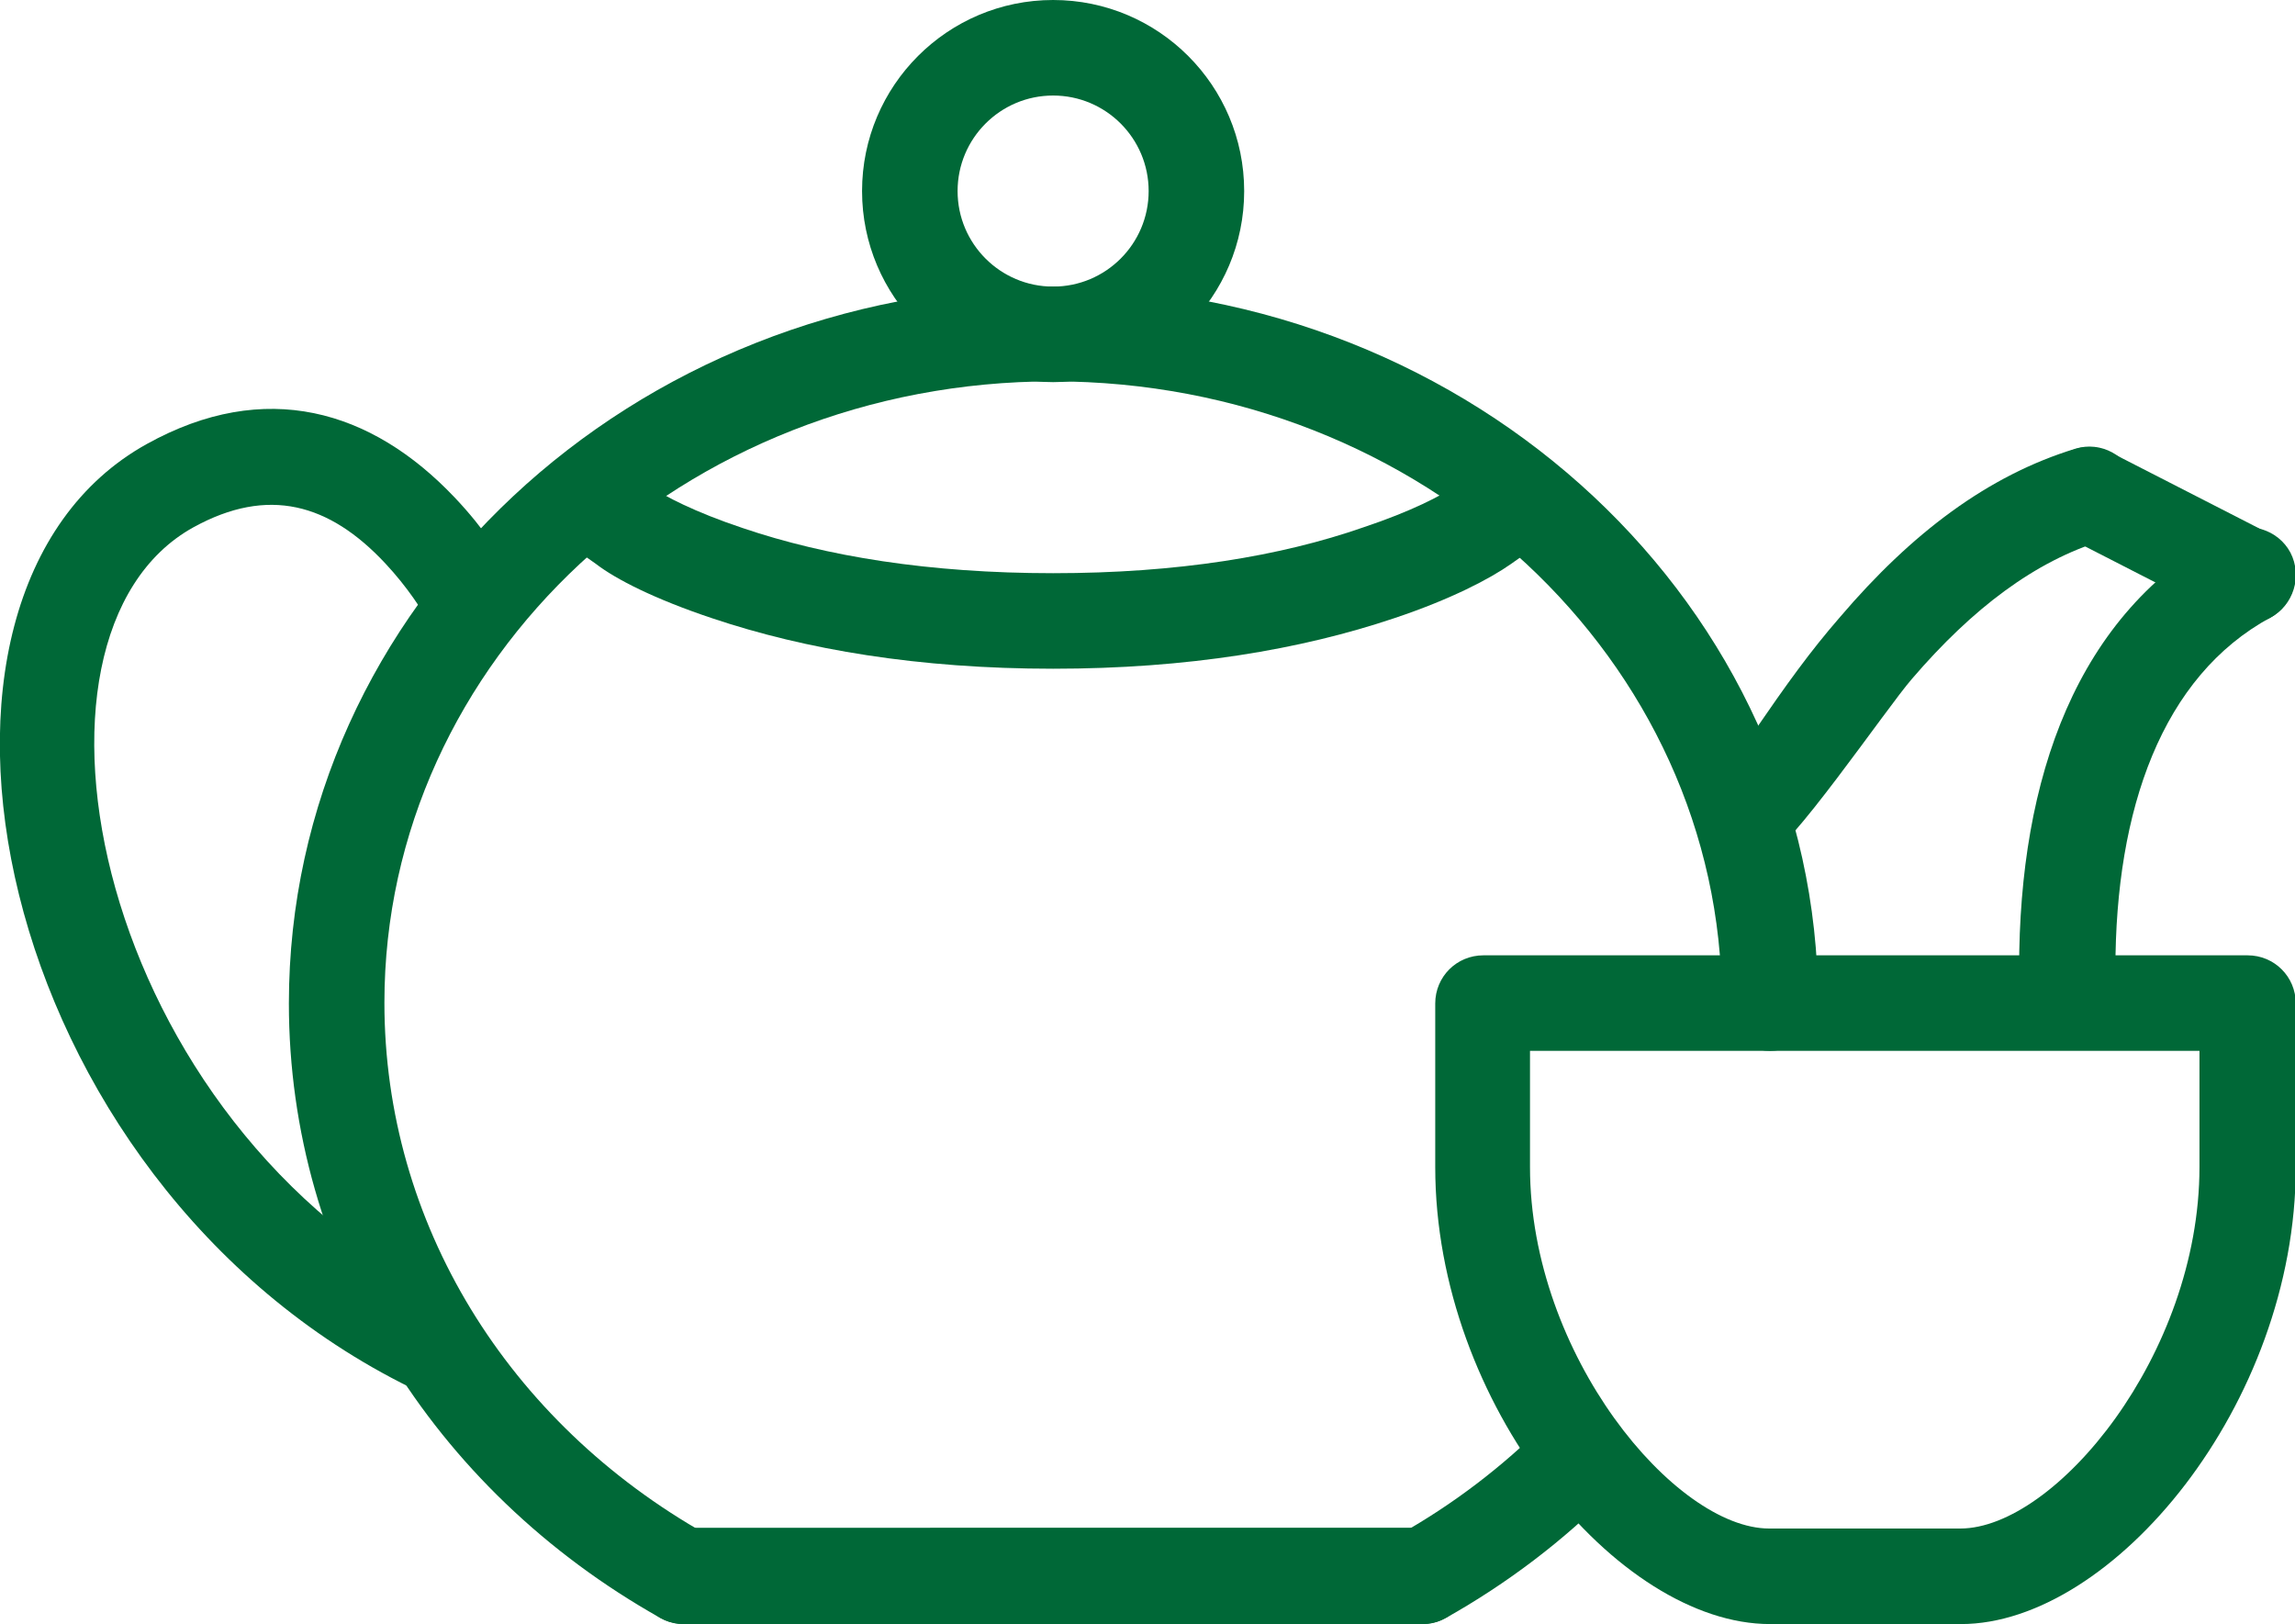 <?xml version="1.0" encoding="utf-8"?>
<!-- Generator: Adobe Illustrator 23.0.0, SVG Export Plug-In . SVG Version: 6.00 Build 0)  -->
<svg version="1.1" id="Layer_1" xmlns="http://www.w3.org/2000/svg" xmlns:xlink="http://www.w3.org/1999/xlink" x="0px" y="0px"
	 viewBox="0 0 300.3 212.5" style="enable-background:new 0 0 300.3 212.5;" xml:space="preserve">
<style type="text/css">
	.st0{fill:#006837;}
</style>
<title>drink_060-teapot-tea-cup-pottery</title>
<desc>Created with Sketch.</desc>
<g>
	<g transform="translate(-476, -284)">
		<g transform="translate(475, 288)">
			<path class="st0" d="M212,191.1c2.4-2.4,2.4-6.4,0-8.8c-2.4-2.4-6.4-2.4-8.8,0c-5.6,5.6-12,10.5-19.1,14.5
				c-3,1.7-4.1,5.5-2.4,8.5c1.7,3,5.5,4.1,8.5,2.4C198.2,203.2,205.6,197.6,212,191.1z"/>
			<path class="st0" d="M187.1,208.5c3.5,0,6.2-2.8,6.2-6.3s-2.8-6.3-6.2-6.3H90.5c-3.5,0-6.3,2.8-6.3,6.3s2.8,6.3,6.3,6.3H187.1z"
				/>
			<path class="st0" d="M138.8,33.5c-55.1,0-100,41.9-100,93.8c0,33.4,18.7,63.6,48.6,80.4c3,1.7,6.8,0.6,8.5-2.4s0.6-6.8-2.4-8.5
				c-26.1-14.7-42.2-40.8-42.2-69.6c0-44.8,39.1-81.3,87.5-81.3s87.5,36.5,87.5,81.3c0,3.5,2.8,6.3,6.3,6.3s6.3-2.8,6.3-6.3
				C238.8,75.4,193.9,33.5,138.8,33.5z"/>
			<path class="st0" d="M292.2,76.9c3.1,1.6,6.8,0.4,8.4-2.7s0.4-6.8-2.7-8.4l-20.7-10.6c-3.1-1.6-6.8-0.4-8.4,2.7
				c-1.6,3.1-0.4,6.8,2.7,8.4L292.2,76.9z"/>
			<path class="st0" d="M251.2,84.8c7.9-9.2,16.1-15.4,25-18.1c3.3-1,5.2-4.5,4.2-7.8s-4.5-5.2-7.8-4.2c-11.5,3.5-21.5,11.1-30.8,22
				c-4,4.6-7,8.8-11.4,15.2c-2.4,3.5-2.6,3.8-3.3,4.7c0,0-0.2,0.2,1.3-0.2c-3.3,0.9-5.3,4.3-4.4,7.7c0.9,3.3,4.3,5.3,7.7,4.4
				C235,107.6,247.8,88.7,251.2,84.8z"/>
			<path class="st0" d="M265.2,122.8c0,3.5,2.8,6.3,6.3,6.3s6.3-2.8,6.3-6.3c0-20.9,6.1-38.3,20.3-46c3-1.6,4.2-5.4,2.6-8.5
				c-1.6-3-5.4-4.2-8.5-2.6C272.7,76.2,265.2,97.8,265.2,122.8z"/>
			<path class="st0" d="M163.8,21c0-13.8-11.2-25-25-25s-25,11.2-25,25s11.2,25,25,25S163.8,34.8,163.8,21z M126.3,21
				c0-6.9,5.6-12.5,12.5-12.5s12.5,5.6,12.5,12.5s-5.6,12.5-12.5,12.5C131.9,33.5,126.3,27.9,126.3,21z"/>
			<path class="st0" d="M94.2,76.9c12.2,4.1,27,6.6,44.6,6.6s32.4-2.5,44.6-6.6c7.5-2.5,12.6-5.2,15.3-7.1l5.1-3.6L196.5,56
				l-5.1,3.6c-1.7,1.2-5.7,3.3-12,5.4c-10.9,3.8-24.4,6-40.6,6s-29.7-2.2-40.6-5.9c-6.3-2.1-10.3-4.2-12-5.4L81.1,56l-7.2,10.2
				l5.1,3.6C81.6,71.8,86.7,74.4,94.2,76.9z"/>
			<path class="st0" d="M60.5,61.1c-10.9-11.5-24.8-15.6-40.3-7c-35.5,19.7-20.6,96.4,34.6,123.5c3.1,1.5,6.8,0.2,8.4-2.9
				c1.5-3.1,0.2-6.8-2.9-8.4c-47-23.1-59.5-87.2-34-101.3c9.8-5.4,17.8-3.1,25.1,4.7c2.9,3.1,4.9,6.2,5.9,8.1
				c1.6,3.1,5.3,4.3,8.4,2.8c3.1-1.6,4.3-5.3,2.8-8.4C67,69.3,64.4,65.2,60.5,61.1z"/>
			<path class="st0" d="M188.8,127.3v21.4c0,31.1,23.9,59.8,43.8,59.8h25c19.8,0,43.8-28.7,43.8-59.8v-21.4c0-3.5-2.8-6.3-6.3-6.3
				h-100C191.6,121,188.8,123.8,188.8,127.3z M288.8,133.5v15.2c0,24.6-18.9,47.3-31.3,47.3h-25c-12.3,0-31.3-22.7-31.3-47.3v-15.2
				H288.8z"/>
		</g>
	</g>
</g>
</svg>
